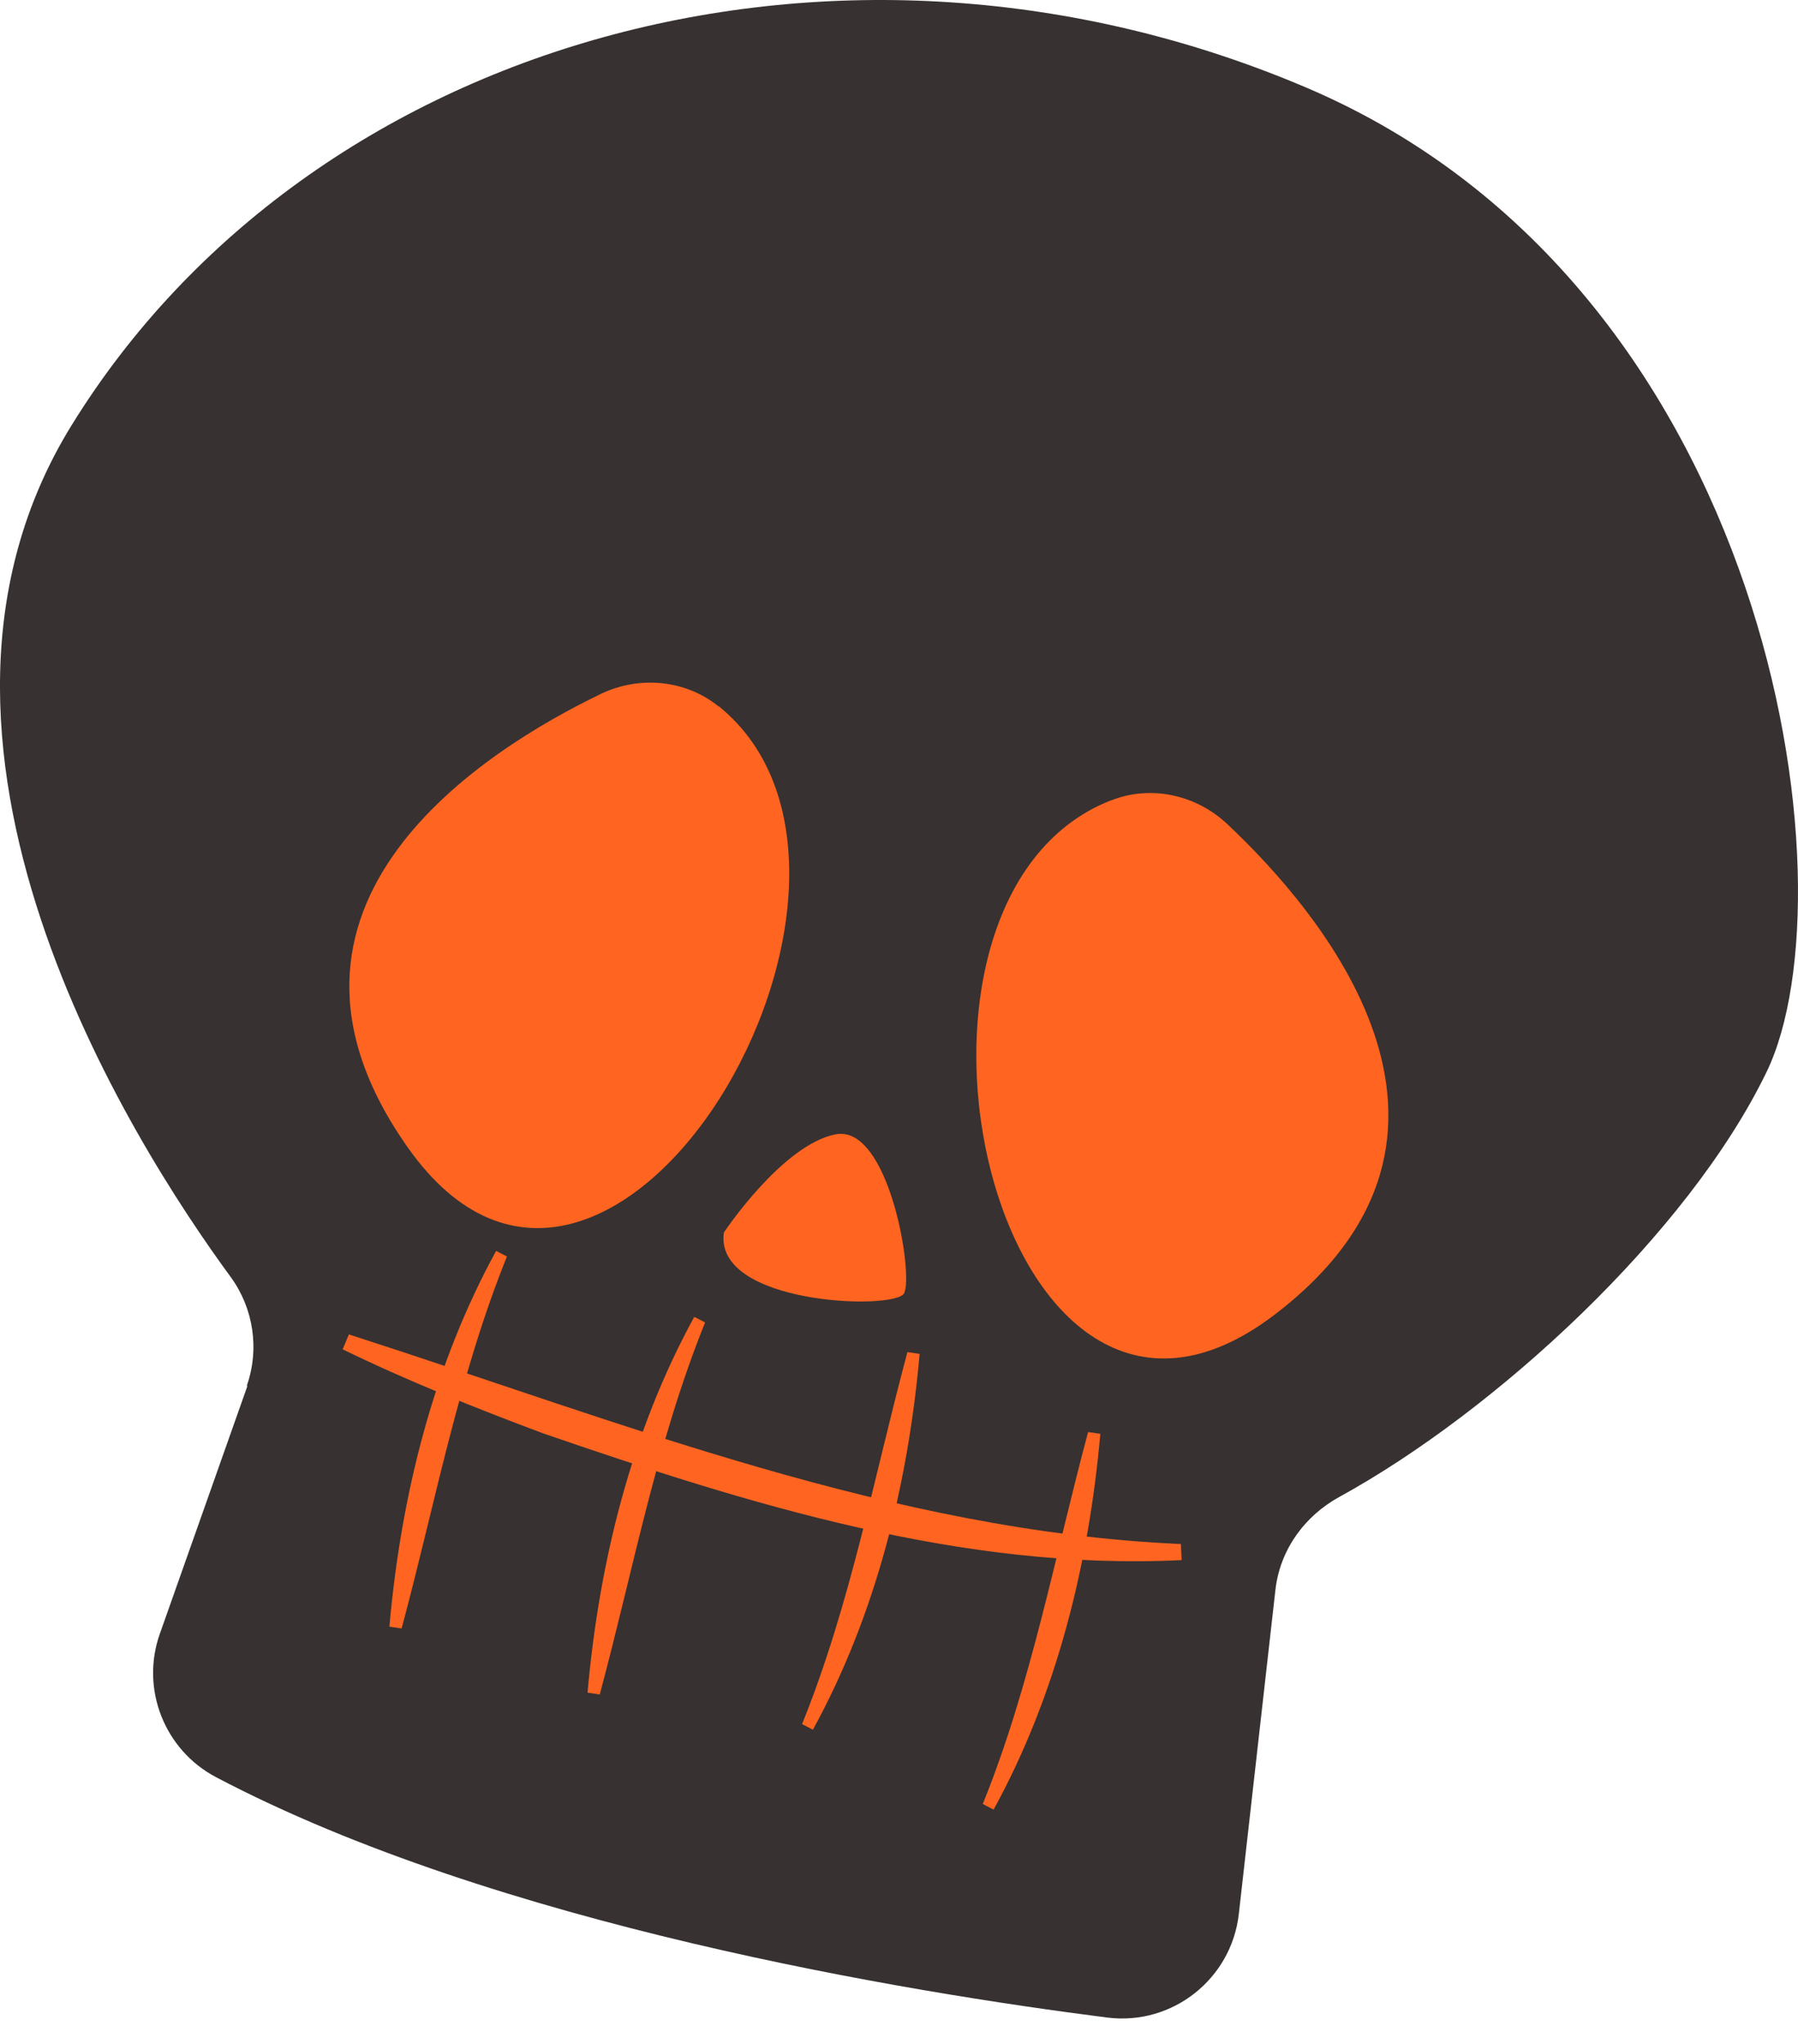 <svg width="44" height="50" viewBox="0 0 44 50" fill="none" xmlns="http://www.w3.org/2000/svg">
<path d="M6.038 33.904C6.353 33.008 6.208 32.018 5.653 31.249C3.203 27.911 -3.02 18.128 1.752 10.403C7.591 0.944 20.593 -2.718 31.998 2.156C43.403 7.031 45.392 21.756 43.232 26.221C41.311 30.191 36.591 34.527 32.775 36.619C31.921 37.088 31.323 37.916 31.212 38.89L30.316 46.82C30.137 48.408 28.694 49.552 27.106 49.356C22.215 48.733 12.159 47.093 5.286 43.474C4.023 42.808 3.434 41.314 3.912 39.965L6.055 33.904H6.038Z" fill="#373131"/>
<path d="M17.588 17.283C16.777 16.626 15.641 16.523 14.702 16.976C11.902 18.325 5.773 22.115 9.982 28.074C14.916 35.065 22.829 21.517 17.588 17.275V17.283Z" fill="#FF6521"/>
<path d="M27.192 19.58C28.165 19.195 29.275 19.443 30.034 20.16C32.297 22.286 36.992 27.749 31.178 32.171C24.366 37.345 20.909 22.047 27.183 19.58H27.192Z" fill="#FF6521"/>
<path d="M17.716 30.148C17.716 30.148 19.142 28.005 20.448 27.749C21.762 27.493 22.368 31.224 22.121 31.642C21.873 32.06 17.443 31.915 17.716 30.14V30.148Z" fill="#FF6521"/>
<path d="M9.529 39.794C9.811 36.61 10.596 33.418 12.141 30.601L12.406 30.737C11.219 33.674 10.648 36.79 9.828 39.837L9.538 39.794H9.529Z" fill="#FF6521"/>
<path d="M14.378 41.408C14.66 38.224 15.445 35.031 16.99 32.214L17.255 32.35C16.068 35.287 15.496 38.403 14.677 41.451L14.387 41.408H14.378Z" fill="#FF6521"/>
<path d="M22.505 33.119C22.223 36.303 21.438 39.496 19.893 42.313L19.628 42.176C20.815 39.24 21.387 36.124 22.206 33.076L22.497 33.119H22.505Z" fill="#FF6521"/>
<path d="M26.927 35.074C26.645 38.258 25.86 41.451 24.315 44.268L24.05 44.131C25.237 41.194 25.809 38.079 26.628 35.031L26.919 35.074H26.927Z" fill="#FF6521"/>
<path d="M8.53 32.641C15.189 34.783 21.848 37.464 28.899 37.771L28.916 38.164C23.547 38.429 18.305 36.79 13.294 35.065C11.629 34.442 9.982 33.785 8.385 33.008L8.539 32.641H8.53Z" fill="#FF6521"/>
</svg>
